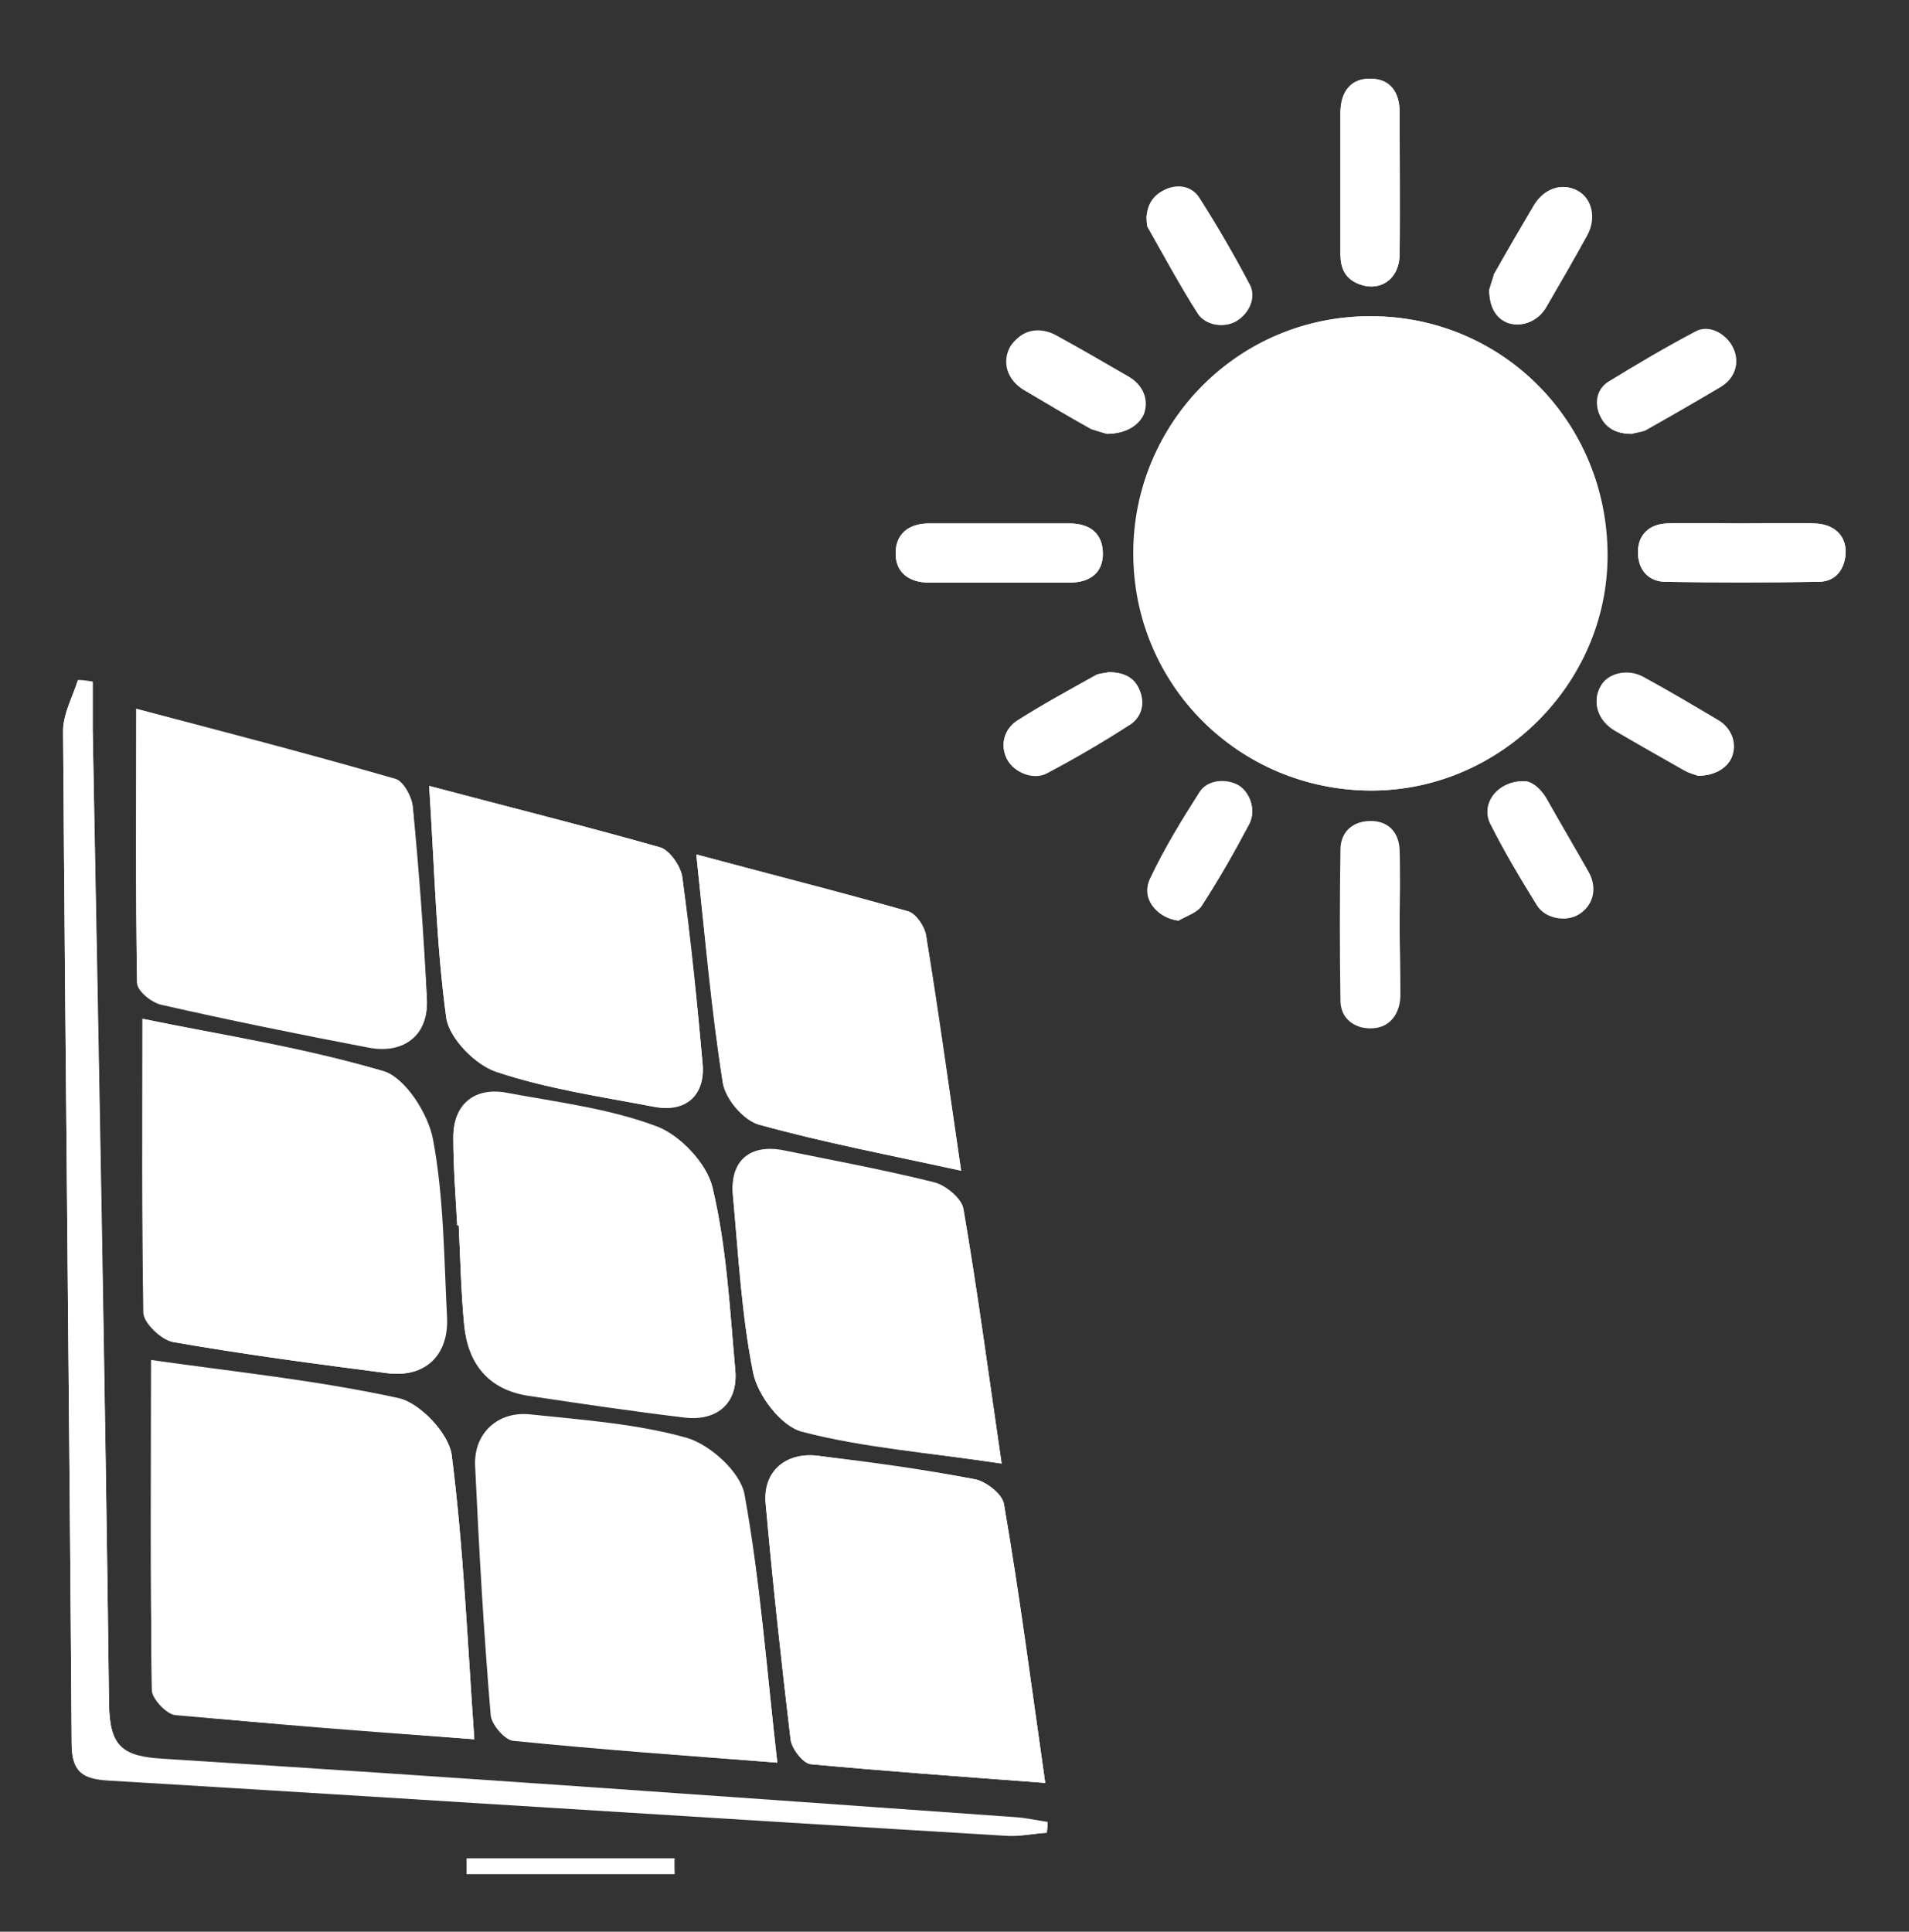 <?xml version="1.0" encoding="utf-8"?>
<!-- Generator: Adobe Illustrator 21.0.0, SVG Export Plug-In . SVG Version: 6.00 Build 0)  -->
<svg version="1.1" id="Ebene_1" xmlns="http://www.w3.org/2000/svg" xmlns:xlink="http://www.w3.org/1999/xlink" x="0px" y="0px"
	 viewBox="0 0 245.1 248" style="enable-background:new 0 0 245.1 248;" xml:space="preserve">
<rect x="0" y="0" width="245.1" height="248" fill="#333333" stroke="none"/>
<style type="text/css">
	.st0{fill:#FFFFFF;}
</style>
<g>
	<path class="st0" d="M176,40.6c-16.8,0-30.5,13.6-30.5,30.4c0,16.9,13.5,30.4,30.5,30.5c16.5,0,30.3-13.7,30.3-30.2
		C206.4,54.2,192.9,40.6,176,40.6z M172.1,23.3L172.1,23.3c0,3.1,0,6.2,0,9.3c0,1.7,0.5,3,2.2,3.8c2.8,1.2,5.4-0.5,5.4-3.8
		c0.1-6.1,0-12.1,0-18.2c0-2.7-1.4-4.2-3.7-4.3c-2.4,0-3.8,1.5-3.9,4.3C172.1,17.3,172.1,20.3,172.1,23.3z M128.2,74.8
		c3,0,6.1,0,9.1,0c2.8,0,4.3-1.4,4.3-3.7c0-2.4-1.5-3.9-4.3-3.9c-6,0-12,0-18,0c-2.7,0-4.3,1.4-4.3,3.7c-0.1,2.4,1.5,3.9,4.3,3.9
		C122.2,74.8,125.2,74.8,128.2,74.8z M223.5,67.2L223.5,67.2c-3.2,0-6.3-0.1-9.5,0c-2.3,0.1-3.7,1.5-3.7,3.7s1.3,3.8,3.6,3.8
		c6.5,0.1,13,0.1,19.5,0c1.7,0,2.9-0.9,3.4-2.6c0.7-2.7-0.8-4.8-3.8-4.9C229.8,67.1,226.6,67.2,223.5,67.2z M179.7,118.7
		L179.7,118.7c0-3.2,0.1-6.4,0-9.6c-0.1-2.3-1.5-3.7-3.7-3.7s-3.8,1.3-3.8,3.6c-0.1,6.4-0.1,12.9,0,19.3c0,1.7,0.9,3.1,2.7,3.5
		c2.7,0.7,4.8-0.9,4.9-3.9C179.8,124.8,179.7,121.8,179.7,118.7z M142.1,55.7c2.4,0,4.2-1.1,4.6-2.5c0.6-1.8-0.2-3.7-1.9-4.7
		c-3.1-1.8-6.1-3.6-9.3-5.3c-2.2-1.2-4.6-0.6-5.8,1.3c-1.1,2-0.4,4.3,1.8,5.6c2.9,1.7,5.7,3.4,8.6,5C141,55.4,141.8,55.6,142.1,55.7
		z M147.2,28c0,0.3,0,0.7,0.2,1c2.1,3.8,4.2,7.6,6.5,11.2c1.1,1.7,3.5,1.9,5,0.9c1.5-0.9,2.4-2.9,1.6-4.5c-2-3.8-4.2-7.6-6.5-11.2
		c-0.9-1.4-2.5-1.8-4.1-1.2C148.2,24.9,147.3,26.1,147.2,28z M195.7,100.3c-3.5,0-5.6,2.9-4.3,5.3c1.9,3.6,3.9,7.1,6,10.5
		c1.1,1.8,3.8,2.3,5.4,1.2c1.8-1.1,2.3-3.3,1.2-5.3c-1.8-3.2-3.7-6.4-5.5-9.6C197.7,101.1,196.6,100.3,195.7,100.3z M209.5,55.7
		c0.3-0.1,1-0.2,1.6-0.5c3.3-1.8,6.5-3.7,9.7-5.6c2-1.2,2.5-3.2,1.6-5.1c-0.9-1.8-3.1-2.9-4.8-1.9c-3.8,2-7.5,4.2-11.1,6.4
		c-1.4,0.9-1.8,2.5-1.2,4.1C206,54.8,207.3,55.7,209.5,55.7z M142.3,86.3c-0.2,0.1-0.9,0.1-1.5,0.4c-3.4,1.9-6.8,3.8-10.2,5.9
		c-1.8,1.1-2.2,3.2-1.3,4.9c0.9,1.7,3.4,2.7,5.1,1.8c3.6-1.9,7.2-4,10.6-6.2c1.5-0.9,2-2.6,1.4-4.2
		C145.9,87.2,144.6,86.3,142.3,86.3z M218,99.6c2.3,0,3.9-1.1,4.4-2.6c0.5-1.7-0.1-3.5-1.7-4.5c-3.2-1.9-6.4-3.8-9.7-5.6
		c-2-1.1-4.6-0.5-5.5,1.2c-1.1,1.9-0.3,4.4,1.8,5.6c3,1.7,5.9,3.5,8.9,5.1C216.9,99.2,217.7,99.4,218,99.6z M191.2,37.2
		c0,2.4,1,3.8,2.5,4.3c1.7,0.5,3.7-0.2,4.7-2c1.8-3.1,3.6-6.1,5.3-9.3c1.2-2.1,0.6-4.7-1.2-5.7c-2-1.1-4.3-0.3-5.6,1.9
		c-1.7,2.9-3.4,5.8-5.1,8.8C191.6,36,191.4,36.9,191.2,37.2z M151.3,118.2c1-0.6,2.4-1,3-1.9c2.2-3.4,4.2-6.9,6.1-10.5
		c0.9-1.7,0.1-4-1.4-4.9c-1.6-0.9-4-0.7-5,0.9c-2.2,3.6-4.4,7.2-6.3,11C146.4,115.2,148.4,117.8,151.3,118.2z"/>
	<path class="st0" d="M176,40.6c16.9,0,30.4,13.6,30.4,30.7c0,16.5-13.8,30.2-30.3,30.2c-17,0-30.6-13.6-30.5-30.5
		C145.5,54.1,159.2,40.5,176,40.6z M198.8,71.1c0.1-12.5-10.2-22.9-22.7-23c-12.6,0-23,10.2-23,22.6c-0.1,12.7,10.2,23.1,22.7,23.1
		C188.4,93.9,198.8,83.7,198.8,71.1z"/>
	<path class="st0" d="M172.1,23.3c0-3,0-6,0-8.9c0-2.8,1.5-4.4,3.9-4.3c2.4,0,3.7,1.6,3.7,4.3c0,6.1,0,12.1,0,18.2
		c0,3.3-2.6,5-5.4,3.8c-1.7-0.7-2.2-2.1-2.2-3.8C172.1,29.5,172.1,26.4,172.1,23.3L172.1,23.3z"/>
	<path class="st0" d="M128.2,74.8c-3,0-6,0-8.9,0c-2.8,0-4.4-1.5-4.3-3.9c0.1-2.3,1.6-3.7,4.3-3.7c6,0,12,0,18,0
		c2.8,0,4.3,1.4,4.3,3.9c0,2.3-1.5,3.7-4.3,3.7C134.3,74.8,131.2,74.8,128.2,74.8z"/>
	<path class="st0" d="M223.5,67.2c3.2,0,6.3-0.1,9.5,0c3,0.1,4.5,2.2,3.8,4.9c-0.5,1.8-1.7,2.6-3.4,2.6c-6.5,0.1-13,0.1-19.5,0
		c-2.3,0-3.6-1.6-3.6-3.8s1.4-3.6,3.7-3.7C217.1,67.1,220.3,67.2,223.5,67.2L223.5,67.2z"/>
	<path class="st0" d="M179.7,118.7c0,3.1,0.1,6.2,0,9.3c-0.1,3-2.1,4.5-4.9,3.9c-1.8-0.5-2.7-1.8-2.7-3.5c-0.1-6.4-0.1-12.9,0-19.3
		c0-2.3,1.6-3.7,3.8-3.6c2.2,0,3.7,1.3,3.7,3.7C179.8,112.2,179.7,115.4,179.7,118.7L179.7,118.7z"/>
	<path class="st0" d="M142.1,55.7c-0.3-0.1-1.1-0.3-1.8-0.7c-2.9-1.6-5.8-3.3-8.6-5c-2.2-1.3-3-3.6-1.8-5.6c1.1-2,3.5-2.6,5.8-1.3
		c3.1,1.7,6.2,3.5,9.3,5.3c1.8,1.1,2.5,2.9,1.9,4.7C146.3,54.6,144.5,55.7,142.1,55.7z"/>
	<path class="st0" d="M147.2,28c0.1-1.9,1-3.1,2.6-3.7s3.3-0.3,4.1,1.2c2.3,3.7,4.5,7.4,6.5,11.2c0.8,1.5-0.1,3.5-1.6,4.5
		c-1.5,0.9-3.9,0.7-5-0.9c-2.3-3.6-4.4-7.5-6.5-11.2C147.2,28.7,147.3,28.3,147.2,28z"/>
	<path class="st0" d="M195.7,100.3c0.9,0,2,0.8,2.7,2.2c1.8,3.2,3.7,6.4,5.5,9.6c1.1,2,0.6,4.2-1.2,5.3c-1.6,1-4.3,0.6-5.4-1.2
		c-2.1-3.4-4.2-6.9-6-10.5C190.1,103.2,192.3,100.2,195.7,100.3z"/>
	<path class="st0" d="M209.5,55.7c-2.2,0-3.5-0.9-4.1-2.5s-0.2-3.2,1.2-4.1c3.6-2.3,7.3-4.4,11.1-6.4c1.7-0.9,3.9,0.1,4.8,1.9
		c0.9,1.8,0.4,3.9-1.6,5.1c-3.2,1.9-6.5,3.8-9.7,5.6C210.6,55.5,209.8,55.6,209.5,55.7z"/>
	<path class="st0" d="M142.3,86.3c2.2,0,3.5,0.9,4.1,2.5c0.6,1.7,0.1,3.3-1.4,4.2c-3.5,2.2-7,4.2-10.6,6.2c-1.7,0.9-4.2-0.1-5.1-1.8
		s-0.4-3.8,1.3-4.9c3.3-2.1,6.8-4,10.2-5.9C141.4,86.4,142.1,86.4,142.3,86.3z"/>
	<path class="st0" d="M218,99.6c-0.3-0.1-1.1-0.3-1.8-0.7c-3-1.7-6-3.4-8.9-5.1c-2.2-1.3-2.9-3.7-1.8-5.6c1-1.7,3.5-2.3,5.5-1.2
		c3.3,1.8,6.5,3.7,9.7,5.6c1.7,1,2.3,2.8,1.7,4.5C221.9,98.5,220.2,99.6,218,99.6z"/>
	<path class="st0" d="M191.2,37.2c0.1-0.3,0.3-1.2,0.7-2c1.6-3,3.3-5.9,5.1-8.8c1.3-2.2,3.6-3,5.6-1.9c1.8,1,2.4,3.5,1.2,5.7
		c-1.7,3.1-3.5,6.2-5.3,9.3c-1,1.7-3,2.5-4.7,2C192.2,41,191.3,39.6,191.2,37.2z"/>
	<path class="st0" d="M151.3,118.2c-2.9-0.4-4.8-3-3.6-5.5c1.8-3.8,4-7.4,6.3-11c1-1.6,3.4-1.8,5-0.9c1.5,0.9,2.3,3.2,1.4,4.9
		c-1.9,3.6-3.9,7.1-6.1,10.5C153.7,117.2,152.3,117.6,151.3,118.2z"/>
	<path class="st0" d="M198.8,71.1c-0.1,12.6-10.4,22.9-23.1,22.8c-12.6,0-22.8-10.4-22.7-23.1c0.1-12.5,10.5-22.7,23-22.6
		C188.6,48.1,198.9,58.5,198.8,71.1z"/>
</g>
<g>
	<path class="st0" d="M60.9,223.3c-0.9-12.8-1.4-24.7-2.9-36.5c-0.4-2.8-4.1-6.7-6.8-7.3c-10.5-2.3-21.3-3.4-31.8-4.9
		c0,14.6-0.1,28.4,0.1,42.3c0,1.1,1.9,3.1,3,3.2C34.9,221.4,47.3,222.3,60.9,223.3z M18.3,130.8c0,13.3-0.1,25.6,0.2,37.8
		c0,1.3,2.3,3.5,3.8,3.7c9.1,1.6,18.3,2.8,27.5,4c4.8,0.6,7.8-2.3,7.6-7.1c-0.4-7.7-0.4-15.4-1.8-22.9c-0.6-3.3-3.6-8-6.4-8.8
		C39.1,134.6,28.7,133,18.3,130.8z M99.8,226.3c-1.4-12.2-2.2-23.4-4.2-34.4c-0.5-2.9-4.4-6.4-7.4-7.3c-6.4-1.8-13.3-2.3-20-3
		c-4.2-0.5-7.3,2.3-7.1,6.5c0.5,10.7,1.1,21.4,2,32c0.1,1.2,1.8,3.2,2.9,3.3C76.9,224.6,87.8,225.3,99.8,226.3z M17.5,91
		c0,12.1-0.1,23.6,0.1,35.2c0,1,1.8,2.5,3.1,2.8c8.8,2,17.7,3.8,26.6,5.5c4.7,0.9,7.7-1.7,7.5-6.3c-0.5-8.2-1.1-16.3-1.8-24.5
		c-0.1-1.3-1.2-3.3-2.2-3.6C39.7,96.9,28.5,94,17.5,91z M58.7,157.3c0.1,0,0.1,0,0.2,0c0.2,4.3,0.3,8.5,0.7,12.8
		c0.5,4.9,3.1,8.2,8.2,9c6.7,1,13.4,2,20.1,2.8c4.3,0.5,6.9-1.8,6.5-6.1c-0.7-7.8-1.1-15.7-2.9-23.3c-0.7-3.1-4.2-6.8-7.2-7.9
		c-6.1-2.3-12.8-3.1-19.2-4.3c-4.2-0.8-6.9,1.5-6.9,5.7C58.2,149.9,58.5,153.6,58.7,157.3z M134.2,228.9
		c-1.8-12.6-3.3-24.2-5.3-35.8c-0.2-1.3-2.4-3-3.8-3.2c-6.6-1.2-13.4-2.1-20.1-3c-4.1-0.5-7,2-6.7,6.1c0.9,10.1,2,20.2,3.2,30.3
		c0.1,1.2,1.6,3.1,2.6,3.2C113.8,227.4,123.6,228.1,134.2,228.9z M55.1,100.9c0.7,10.7,0.9,20.3,2.2,29.8c0.4,2.6,3.7,6,6.4,6.9
		c6.6,2.2,13.5,3.2,20.3,4.5c4.1,0.8,6.6-1.5,6.2-5.6c-0.7-8-1.6-16-2.6-23.9c-0.2-1.4-1.6-3.4-2.8-3.8
		C75.3,106.1,65.7,103.7,55.1,100.9z M128.6,187.9c-1.7-11.6-3.1-22.2-4.9-32.7c-0.2-1.3-2.2-3-3.7-3.4c-6.4-1.6-12.9-2.8-19.3-4.1
		c-4.4-0.9-7,1.3-6.6,5.7c0.7,7.6,1.1,15.3,2.6,22.8c0.6,2.9,3.6,6.9,6.2,7.5C110.9,185.8,119.3,186.5,128.6,187.9z M89.4,109.7
		c1.1,10.3,2,19.9,3.4,29.3c0.3,2.1,2.7,4.9,4.7,5.4c8.3,2.3,16.8,3.9,25.9,5.9c-1.6-10.9-3-20.6-4.5-30.2c-0.2-1.2-1.3-2.8-2.3-3.1
		C107.9,114.6,99.1,112.3,89.4,109.7z M134.4,235.3c0-0.5,0.1-0.9,0.1-1.4c-1.4-0.2-2.7-0.5-4.1-0.6c-36.5-2.6-72.9-5.2-109.4-7.5
		c-5.2-0.3-6.9-1.5-7-7c-0.5-41.7-1.3-83.5-2.1-125.2c0-2,0-4,0-6.1c-0.6-0.1-1.3-0.2-1.9-0.2c-0.7,2.2-1.9,4.4-1.9,6.5
		c0.3,43.3,0.8,86.7,1.1,130c0,3.5,1.4,4.5,4.7,4.7c38.5,2.3,76.9,4.7,115.4,7.1C131,235.8,132.7,235.4,134.4,235.3z M86.6,240.6
		c0-0.7,0-1.3,0-2c-8.9,0-17.8,0-26.7,0c0,0.7,0,1.3,0,2C68.8,240.6,77.7,240.6,86.6,240.6z"/>
	<path class="st0" d="M60.9,223.3c-13.6-1.1-26-2-38.4-3.1c-1.1-0.1-3-2.1-3-3.2c-0.2-13.9-0.1-27.7-0.1-42.3
		c10.5,1.5,21.3,2.7,31.8,4.9c2.8,0.6,6.5,4.5,6.8,7.3C59.5,198.6,60,210.6,60.9,223.3z"/>
	<path class="st0" d="M18.3,130.8c10.4,2.1,20.8,3.7,30.8,6.7c2.9,0.9,5.8,5.5,6.4,8.8c1.4,7.5,1.4,15.2,1.8,22.9
		c0.3,4.8-2.8,7.7-7.6,7.1c-9.2-1.2-18.4-2.4-27.5-4c-1.5-0.3-3.7-2.4-3.8-3.7C18.2,156.4,18.3,144.1,18.3,130.8z"/>
	<path class="st0" d="M99.8,226.3c-11.9-0.9-22.9-1.7-33.9-2.8c-1.1-0.1-2.8-2.1-2.9-3.3c-0.9-10.7-1.5-21.3-2-32
		c-0.2-4.2,2.9-7,7.1-6.5c6.7,0.8,13.6,1.2,20,3c3,0.9,6.9,4.4,7.4,7.3C97.6,202.9,98.4,214.1,99.8,226.3z"/>
	<path class="st0" d="M17.5,91c11.1,2.9,22.2,5.8,33.3,9c1,0.3,2.1,2.3,2.2,3.6c0.8,8.1,1.4,16.3,1.8,24.5c0.3,4.7-2.7,7.2-7.5,6.3
		c-8.9-1.7-17.8-3.5-26.6-5.5c-1.2-0.3-3-1.8-3.1-2.8C17.4,114.7,17.5,103.2,17.5,91z"/>
	<path class="st0" d="M58.7,157.3c-0.2-3.7-0.5-7.5-0.5-11.2c0-4.3,2.6-6.5,6.9-5.7c6.5,1.2,13.1,2,19.2,4.3
		c3.1,1.1,6.5,4.8,7.2,7.9c1.8,7.6,2.2,15.5,2.9,23.3c0.4,4.2-2.3,6.6-6.5,6.1c-6.7-0.8-13.4-1.8-20.1-2.8c-5.1-0.8-7.7-4.1-8.2-9
		c-0.4-4.2-0.5-8.5-0.7-12.8C58.8,157.3,58.8,157.3,58.7,157.3z"/>
	<path class="st0" d="M134.2,228.9c-10.7-0.8-20.4-1.5-30.1-2.4c-1-0.1-2.4-2-2.6-3.2c-1.2-10.1-2.3-20.2-3.2-30.3
		c-0.4-4.1,2.6-6.6,6.7-6.1c6.7,0.8,13.4,1.7,20.1,3c1.5,0.3,3.6,1.9,3.8,3.2C130.9,204.7,132.4,216.3,134.2,228.9z"/>
	<path class="st0" d="M55.1,100.9c10.5,2.8,20.2,5.2,29.7,7.9c1.2,0.4,2.6,2.4,2.8,3.8c1.1,7.9,1.9,15.9,2.6,23.9
		c0.4,4.1-2.2,6.3-6.2,5.6c-6.8-1.3-13.8-2.3-20.3-4.5c-2.7-0.9-6-4.3-6.4-6.9C56,121.2,55.8,111.6,55.1,100.9z"/>
	<path class="st0" d="M128.6,187.9c-9.3-1.4-17.7-2-25.7-4.1c-2.6-0.7-5.6-4.6-6.2-7.5c-1.5-7.5-1.9-15.2-2.6-22.8
		c-0.4-4.4,2.2-6.6,6.6-5.7c6.5,1.3,12.9,2.5,19.3,4.1c1.5,0.4,3.5,2.1,3.7,3.4C125.5,165.7,126.9,176.3,128.6,187.9z"/>
	<path class="st0" d="M89.4,109.7c9.7,2.6,18.5,4.8,27.2,7.3c1,0.3,2.1,1.9,2.3,3.1c1.6,9.6,2.9,19.3,4.5,30.2
		c-9.2-2-17.6-3.6-25.9-5.9c-2-0.5-4.3-3.4-4.7-5.4C91.3,129.6,90.5,120.1,89.4,109.7z"/>
	<path class="st0" d="M134.4,235.3c-1.7,0.1-3.4,0.5-5.1,0.4c-38.5-2.3-76.9-4.8-115.4-7.1c-3.3-0.2-4.7-1.1-4.7-4.7
		c-0.3-43.3-0.8-86.7-1.1-130c0-2.2,1.2-4.4,1.9-6.5c0.6,0.1,1.3,0.2,1.9,0.2c0,2,0,4.1,0,6.1c0.7,41.7,1.6,83.5,2.1,125.2
		c0.1,5.5,1.8,6.7,7,7c36.5,2.3,73,5,109.4,7.5c1.4,0.1,2.7,0.4,4.1,0.6C134.5,234.4,134.5,234.8,134.4,235.3z"/>
	<path class="st0" d="M86.6,240.6c-8.9,0-17.8,0-26.7,0c0-0.7,0-1.3,0-2c8.9,0,17.8,0,26.7,0C86.5,239.3,86.6,240,86.6,240.6z"/>
</g>
</svg>
